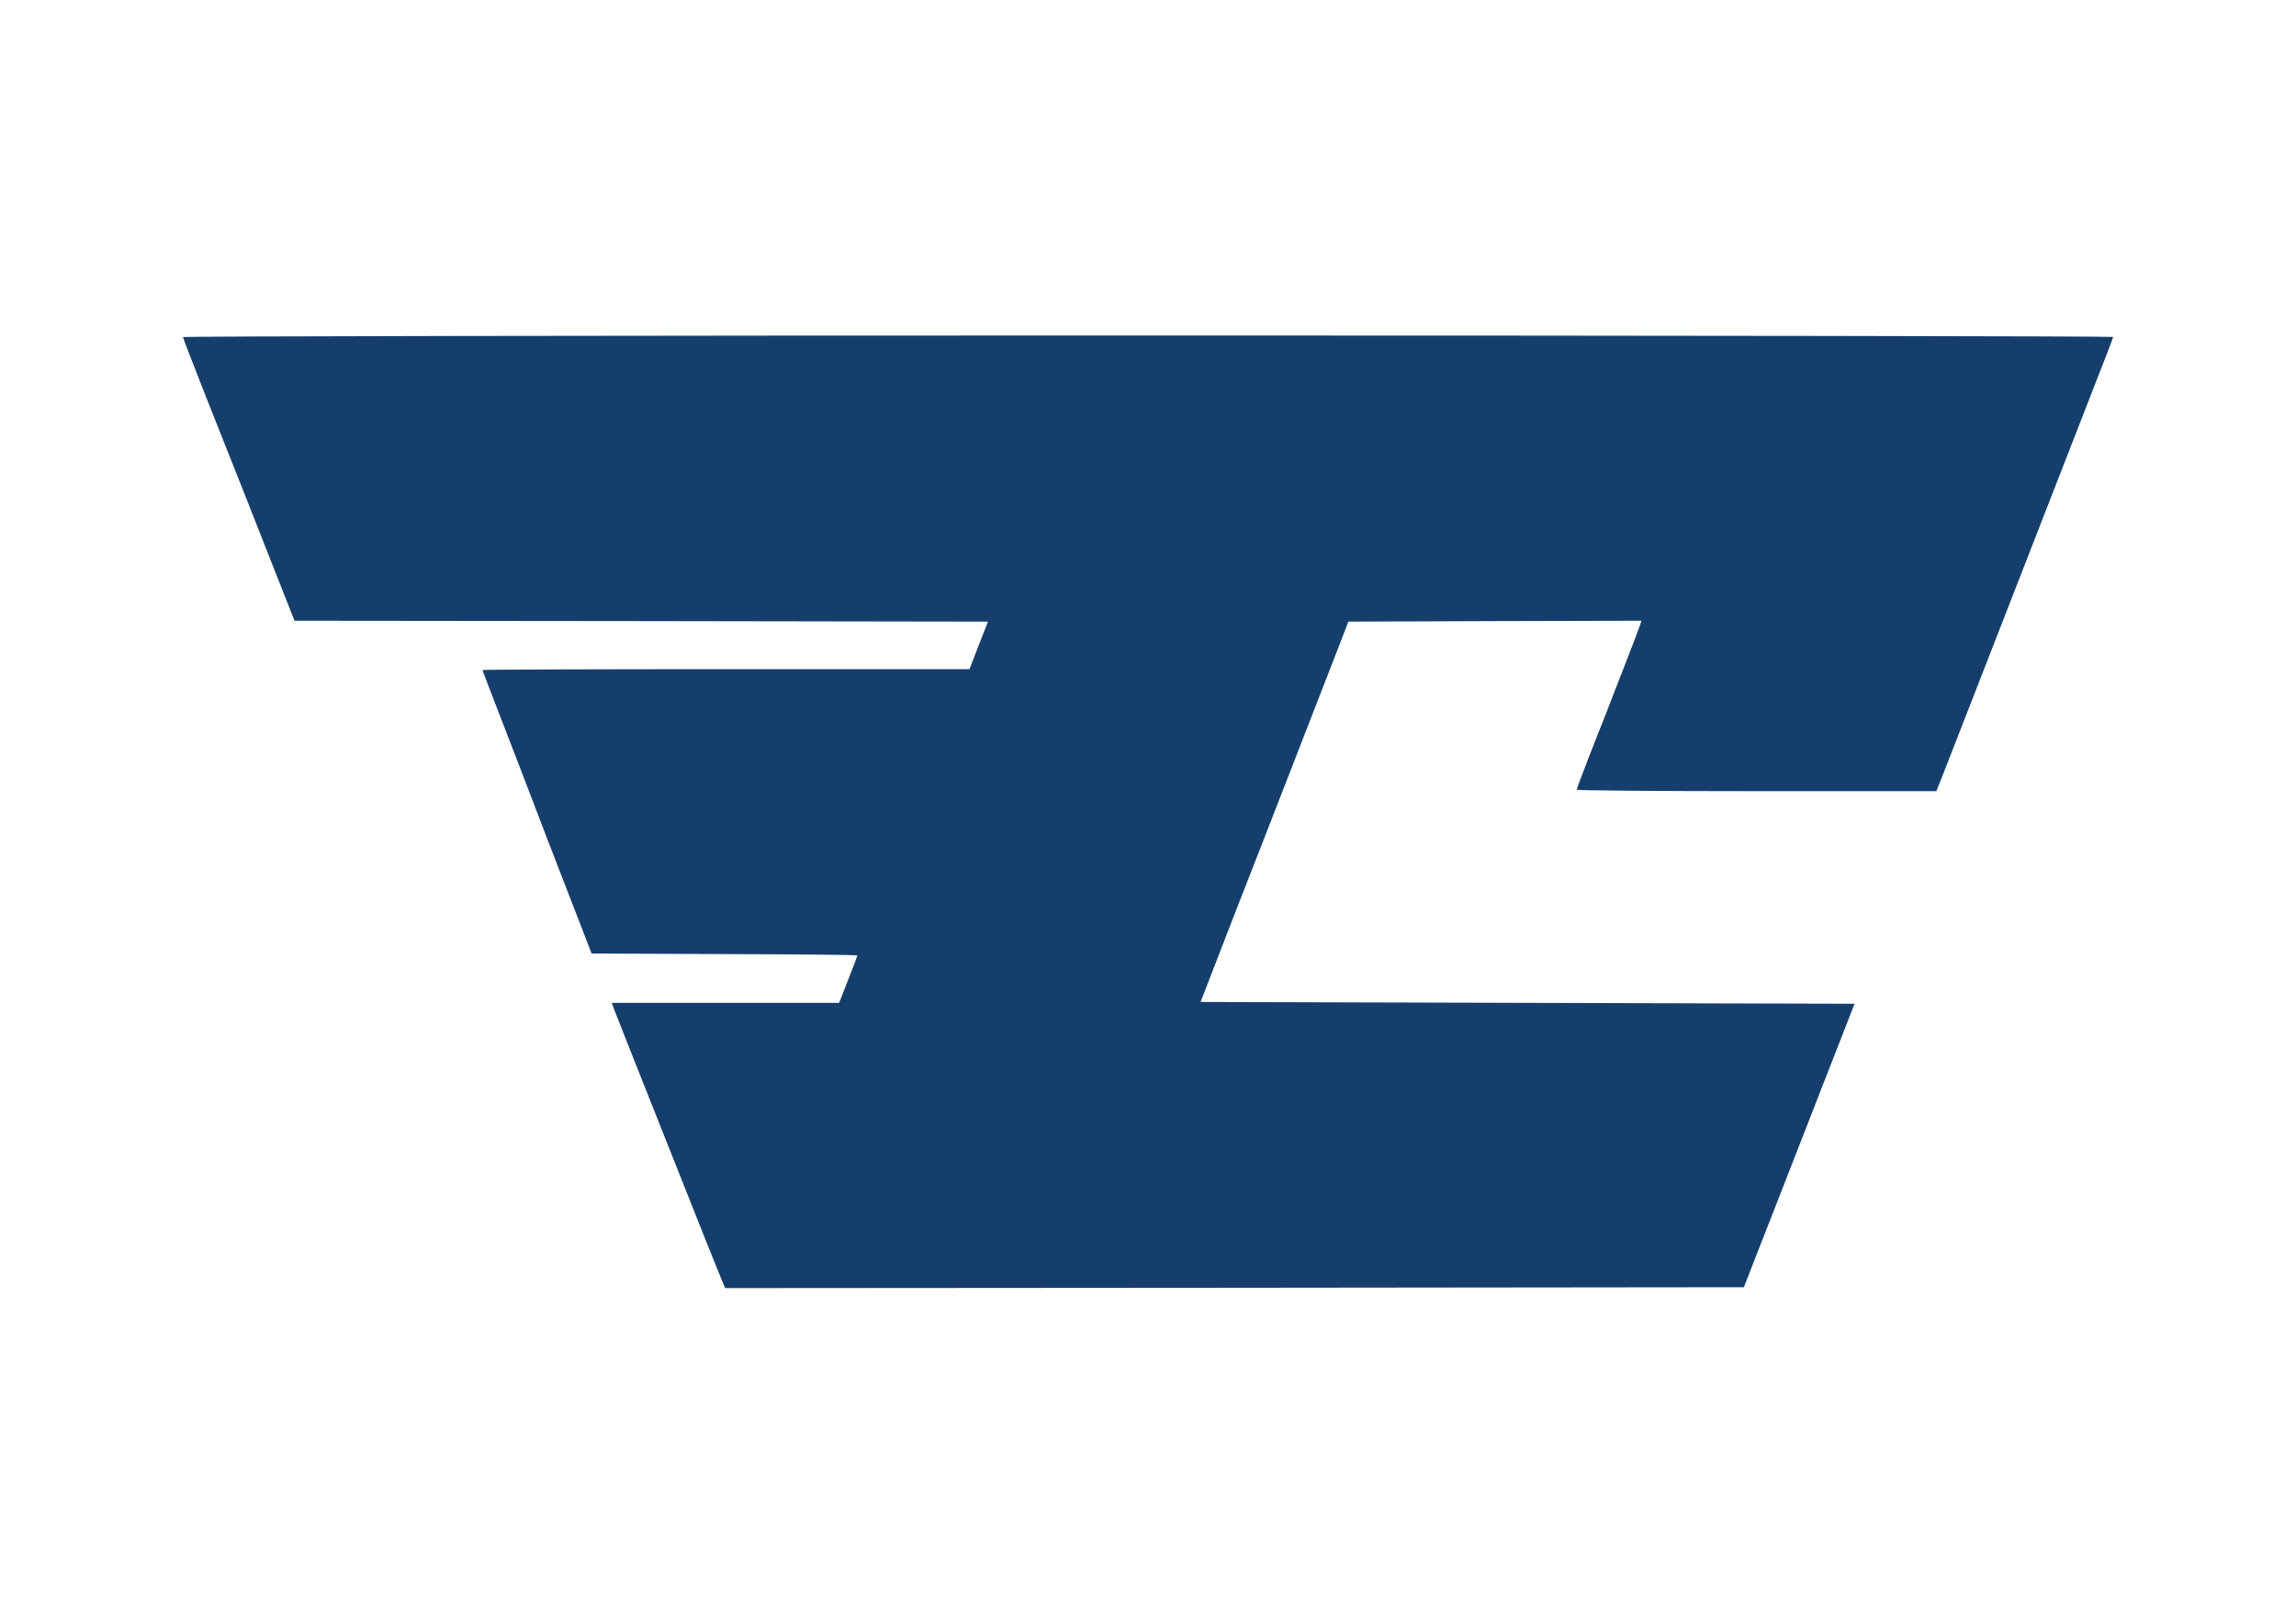 <?xml version="1.0" standalone="no"?><!DOCTYPE svg PUBLIC "-//W3C//DTD SVG 20010904//EN" "http://www.w3.org/TR/2001/REC-SVG-20010904/DTD/svg10.dtd"><svg xmlns="http://www.w3.org/2000/svg" version="1.0" width="1280pt" height="905pt" viewBox="0 0 1280 905" preserveAspectRatio="xMidYMid meet">

<g transform="translate(0,905) scale(0.1,-0.1)" fill="#163e6c" stroke="none">
<path d="M1020 7171 c0 -5 58 -154 128 -332 71 -178 165 -416 210 -529 44 -113 126 -321 182 -462 l102 -258 1933 -2 1933 -3 -52 -132 -51 -133 -1357 0 c-747 0 -1358 -2 -1358 -5 0 -2 20 -55 44 -117 24 -62 101 -261 171 -443 113 -297 159 -416 341 -885 l52 -135 741 -3 c408 -1 741 -5 741 -7 0 -3 -23 -64 -51 -135 l-51 -130 -633 0 -634 0 13 -37 c12 -33 171 -433 507 -1278 44 -110 87 -217 96 -238 l16 -37 2840 2 2839 3 74 190 c41 105 104 264 139 355 36 91 141 361 234 600 l170 435 -1823 5 -1823 5 33 85 c110 285 224 579 317 815 58 149 122 313 142 365 98 253 130 335 175 450 27 69 73 188 103 265 l54 140 817 3 817 2 -7 -22 c-4 -13 -40 -108 -81 -213 -41 -104 -87 -224 -103 -265 -16 -41 -61 -156 -100 -254 -38 -99 -70 -183 -70 -188 0 -4 451 -8 1003 -8 l1002 0 37 93 c20 50 88 225 151 387 139 357 551 1415 635 1630 139 356 162 414 162 422 0 4 -2421 8 -5380 8 -3056 0 -5380 -4 -5380 -9z"/>
</g>
</svg>